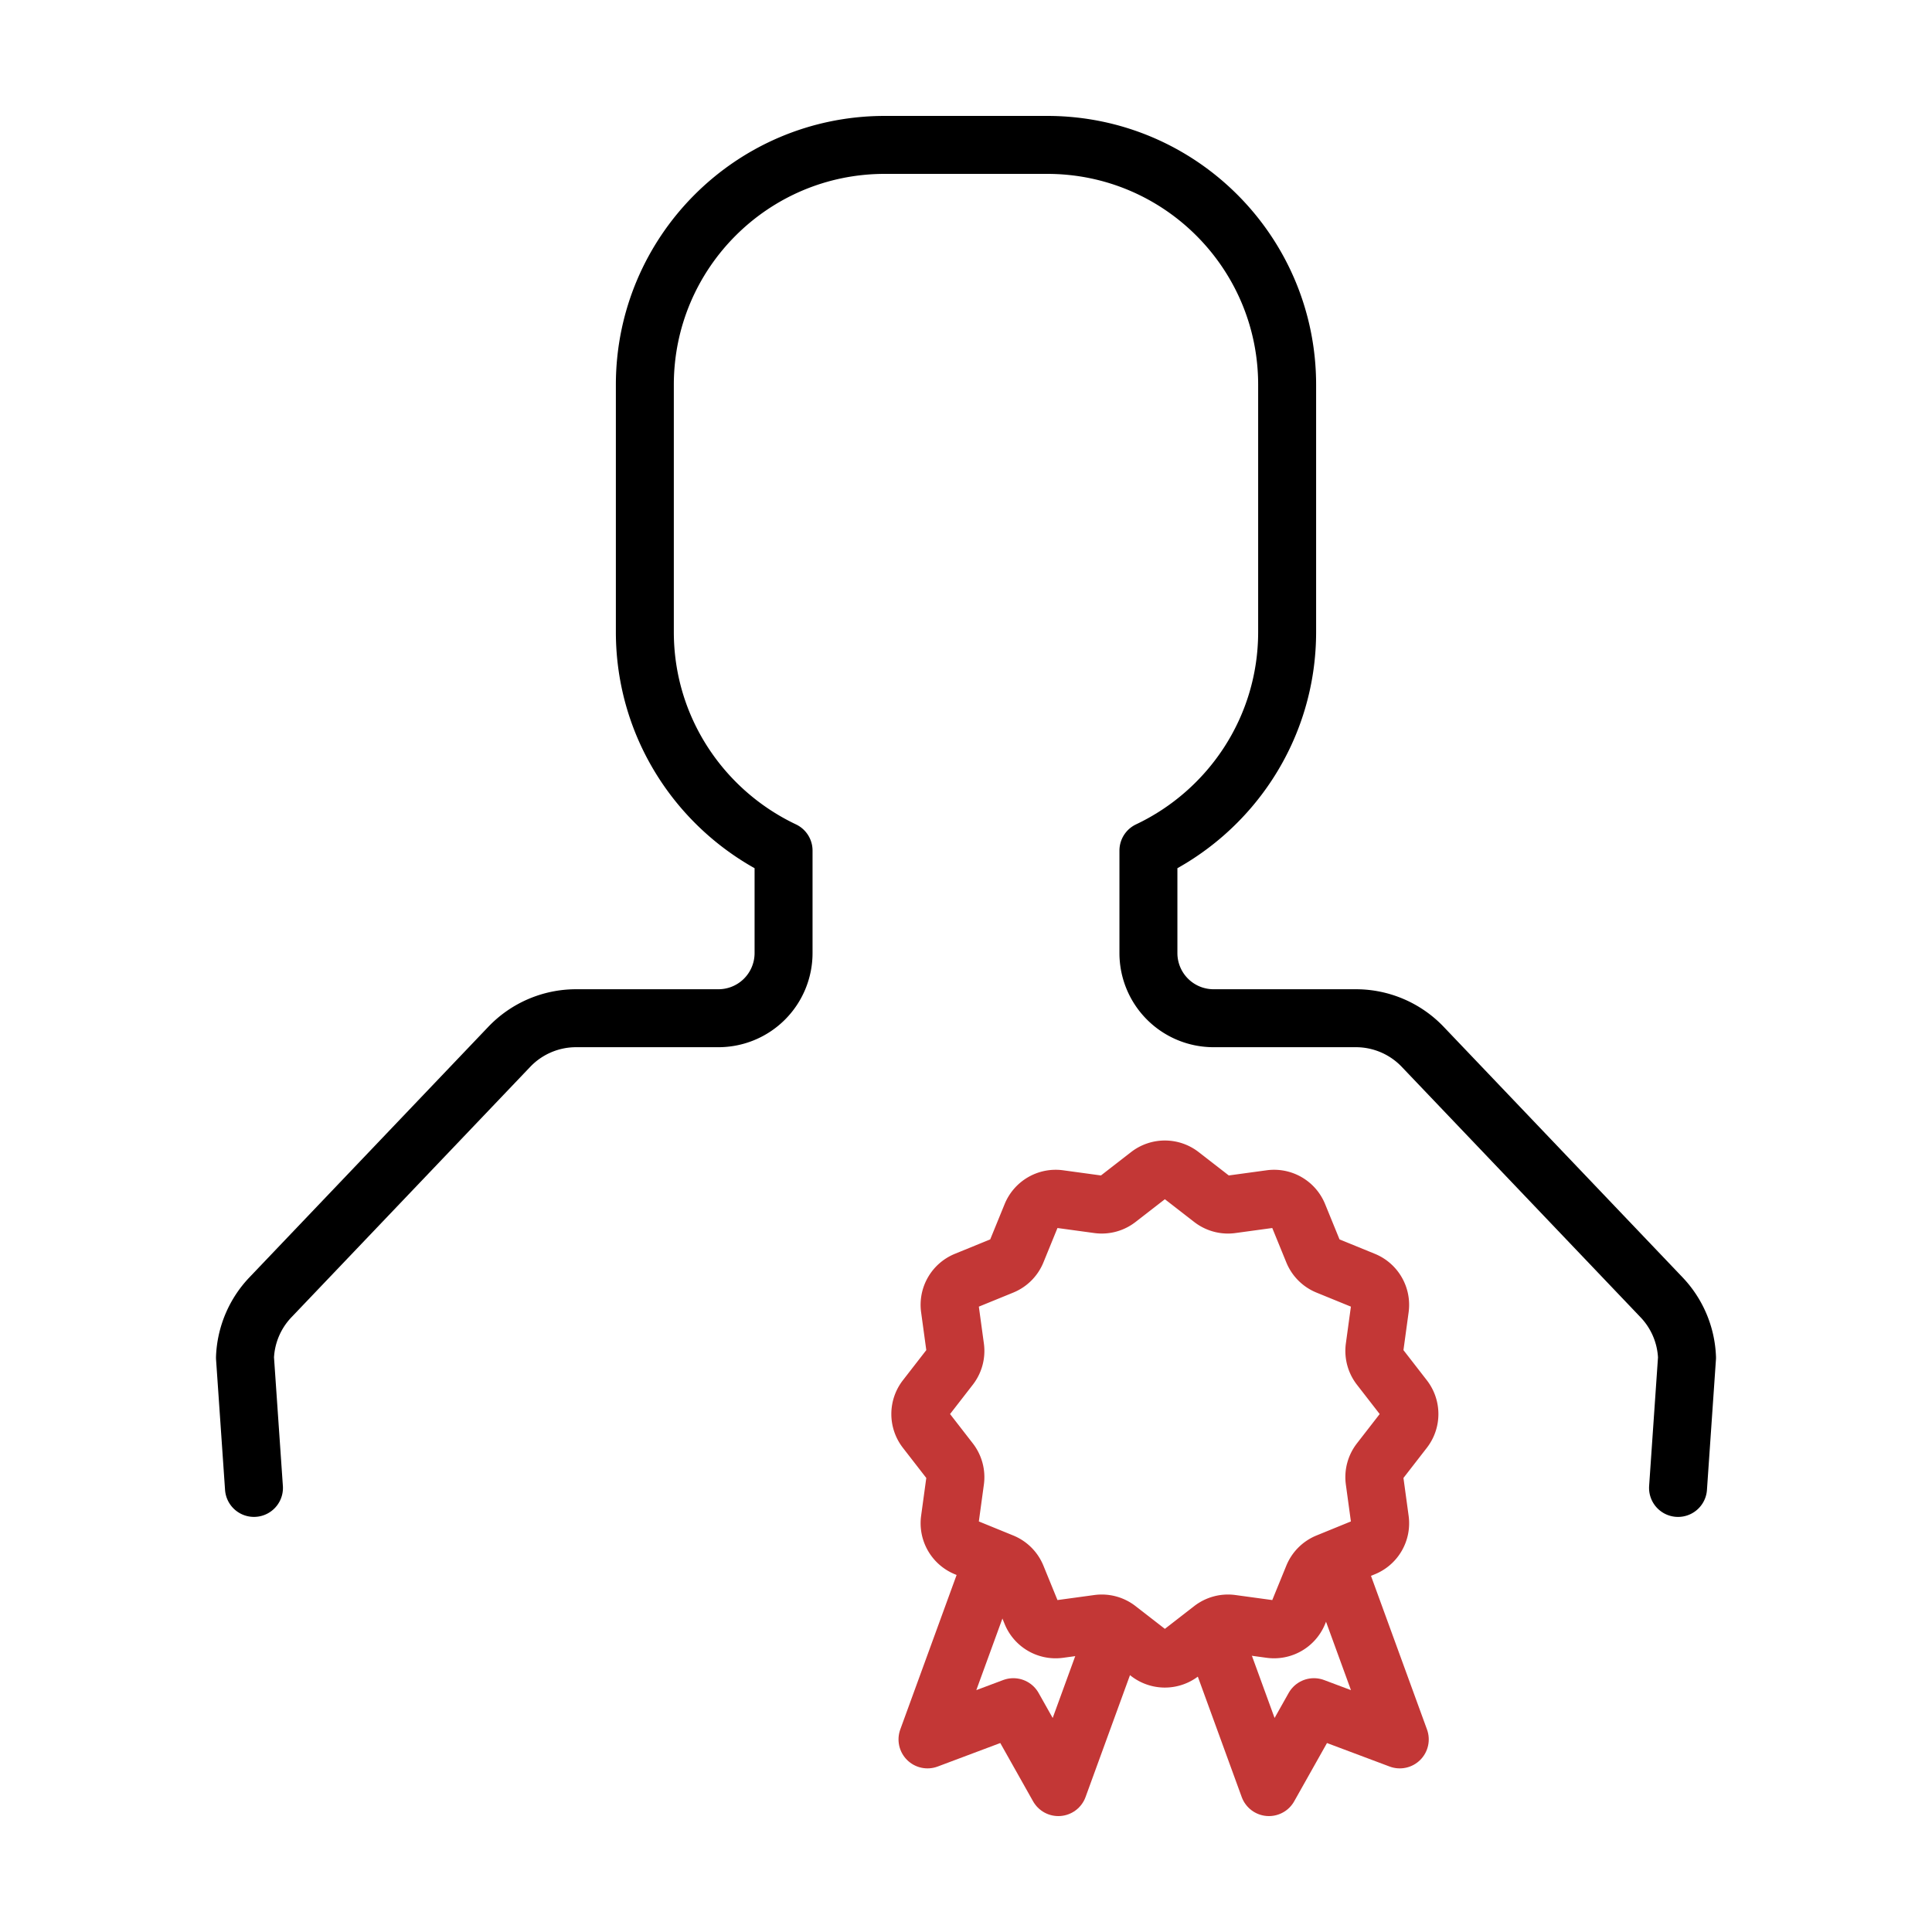 <?xml version="1.0"?><svg xmlns="http://www.w3.org/2000/svg" viewBox="0 0 100 100"><g><path fill="none" stroke="#c33736" stroke-width="3" stroke-linecap="round" stroke-linejoin="round" stroke-miterlimit="10" d="M57.698 84.493L54.779 92.5l-2.328-4.137-4.444 1.668 3.359-9.212"/><path fill="none" stroke="#c33736" stroke-width="3" stroke-linecap="round" stroke-linejoin="round" stroke-miterlimit="10" d="M62.761 84.493L65.68 92.5l2.328-4.137 4.444 1.668-3.359-9.212"/><path d="M57.855 84.316a1.348 1.348 0 0 0-1.012-.271l-2.019.276a1.35 1.35 0 0 1-1.435-.829l-.77-1.886a1.347 1.347 0 0 0-.741-.741l-1.886-.77a1.354 1.354 0 0 1-.829-1.435l.276-2.019a1.352 1.352 0 0 0-.271-1.012l-1.249-1.61a1.352 1.352 0 0 1 0-1.657l1.249-1.61c.223-.287.321-.652.271-1.012l-.276-2.019a1.35 1.35 0 0 1 .829-1.435l1.886-.77c.337-.137.604-.404.741-.741l.77-1.886a1.354 1.354 0 0 1 1.435-.829l2.019.276c.36.049.725-.048 1.012-.271l1.61-1.249a1.352 1.352 0 0 1 1.657 0l1.61 1.249c.287.223.652.321 1.012.271l2.019-.276a1.35 1.35 0 0 1 1.435.829l.77 1.886c.137.337.404.604.741.741l1.886.77c.571.233.912.824.829 1.435l-.276 2.019c-.049.36.048.725.271 1.012l1.249 1.61c.378.488.378 1.17 0 1.657l-1.249 1.61a1.348 1.348 0 0 0-.271 1.012l.276 2.019a1.35 1.35 0 0 1-.829 1.435l-1.886.77a1.347 1.347 0 0 0-.741.741l-.77 1.886a1.354 1.354 0 0 1-1.435.829l-2.019-.276a1.352 1.352 0 0 0-1.012.271l-1.61 1.249a1.352 1.352 0 0 1-1.657 0l-1.61-1.249z" fill="none" stroke="#c33736" stroke-width="3" stroke-linecap="round" stroke-linejoin="round" stroke-miterlimit="10"/></g><path d="M86.855 77.015l.465-6.741a4.782 4.782 0 0 0-1.317-3.124L73.64 54.184a4.78 4.78 0 0 0-3.459-1.481h-7.367a3.372 3.372 0 0 1-3.372-3.372v-5.305c4.24-2.008 7.18-6.314 7.18-11.318v-12.79c0-6.858-5.56-12.418-12.418-12.418h-8.409c-6.858 0-12.418 5.56-12.418 12.418v12.79c0 5.003 2.94 9.309 7.18 11.318v5.305a3.372 3.372 0 0 1-3.372 3.372h-7.367a4.78 4.78 0 0 0-3.459 1.481L13.997 67.149a4.777 4.777 0 0 0-1.317 3.124l.465 6.741" fill="none" stroke="#000" stroke-width="3" stroke-linecap="round" stroke-linejoin="round" stroke-miterlimit="10"/></svg>